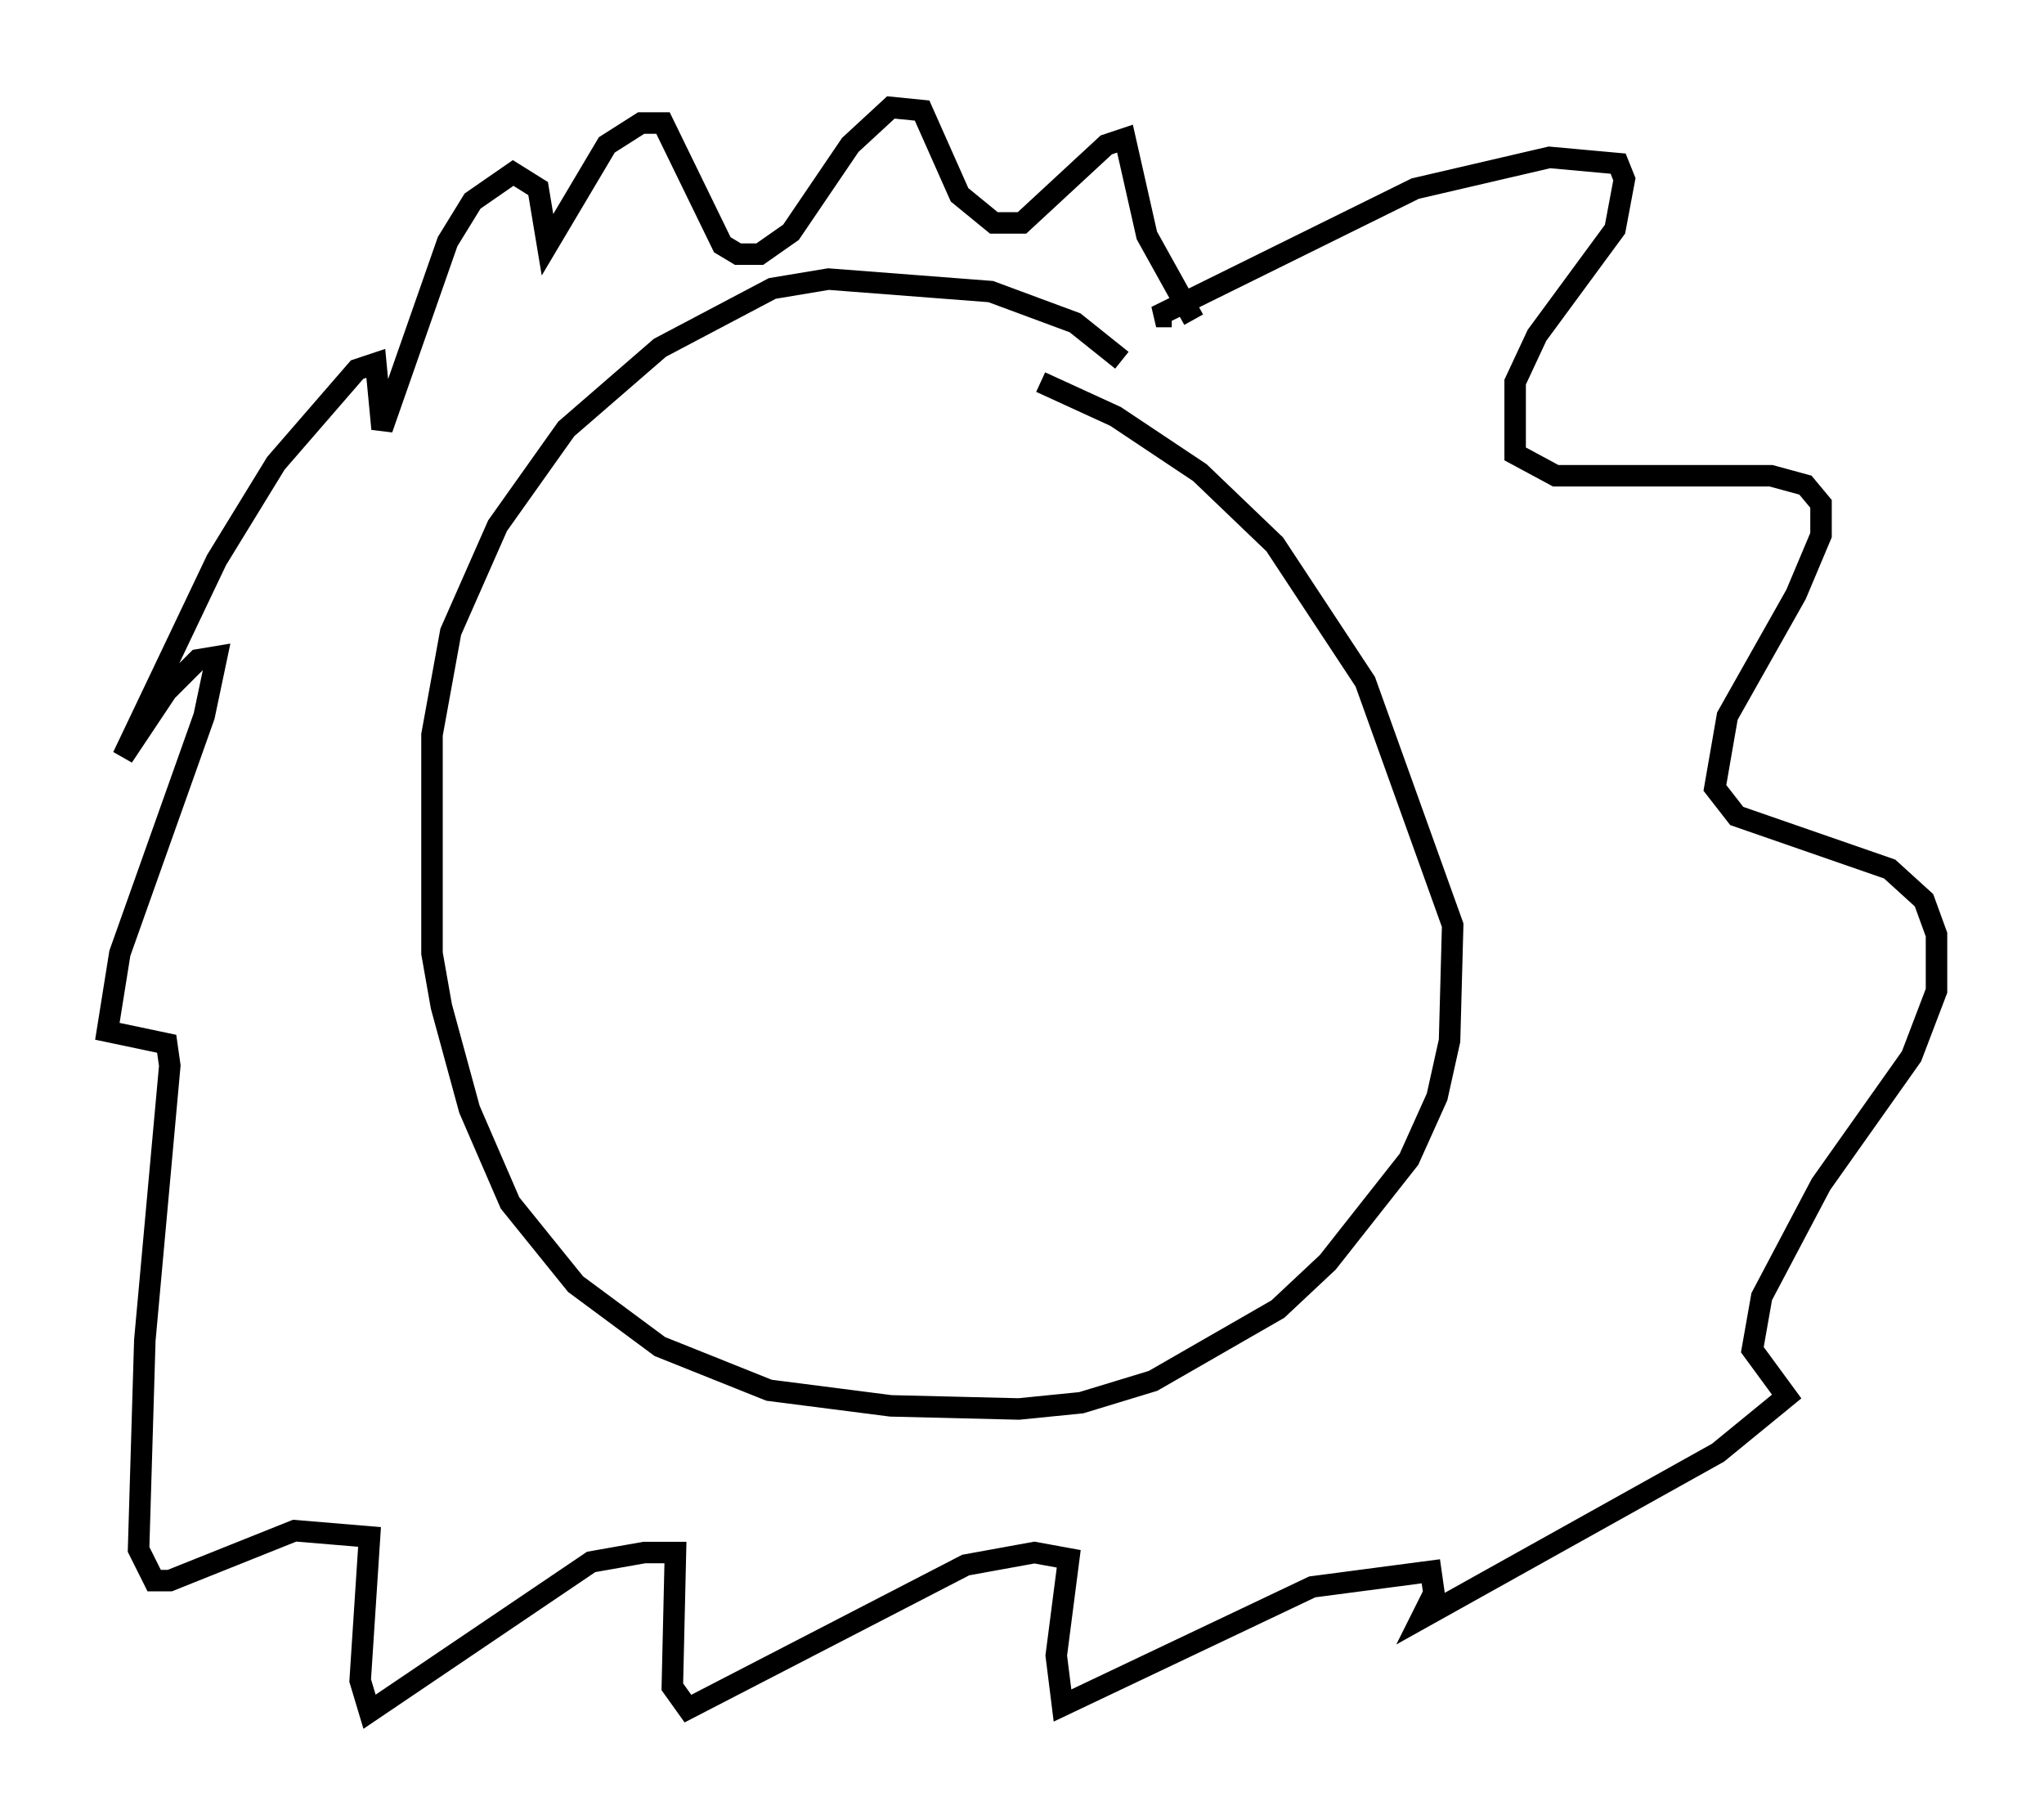 <?xml version="1.0" encoding="utf-8" ?>
<svg baseProfile="full" height="84.659" version="1.1" width="95.117" xmlns="http://www.w3.org/2000/svg" xmlns:ev="http://www.w3.org/2001/xml-events" xmlns:xlink="http://www.w3.org/1999/xlink"><defs /><rect fill="white" height="84.659" width="95.117" x="0" y="0" /><path d="M54.385, 21.559 m-2.179, -4.793 l-2.179, -1.743 -3.922, -1.453 l-7.553, -0.581 -2.615, 0.436 l-5.229, 2.76 -4.358, 3.777 l-3.196, 4.503 -2.179, 4.939 l-0.872, 4.793 0.0, 10.168 l0.436, 2.469 1.307, 4.793 l1.888, 4.358 3.05, 3.777 l3.922, 2.905 5.084, 2.034 l5.665, 0.726 5.955, 0.145 l2.905, -0.291 3.341, -1.017 l5.81, -3.341 2.324, -2.179 l3.777, -4.793 1.307, -2.905 l0.581, -2.615 0.145, -5.374 l-4.067, -11.33 -4.212, -6.391 l-3.486, -3.341 -3.922, -2.615 l-3.486, -1.598 m6.101, -3.05 l-0.726, 0.0 12.056, -5.955 l6.246, -1.453 3.196, 0.291 l0.291, 0.726 -0.436, 2.324 l-3.631, 4.939 -1.017, 2.179 l0.0, 3.341 1.888, 1.017 l10.022, 0.0 1.598, 0.436 l0.726, 0.872 0.0, 1.453 l-1.162, 2.76 -3.196, 5.665 l-0.581, 3.341 1.017, 1.307 l7.117, 2.469 1.598, 1.453 l0.581, 1.598 0.0, 2.615 l-1.162, 3.05 -4.212, 5.955 l-2.76, 5.229 -0.436, 2.469 l1.598, 2.179 -3.196, 2.615 l-13.799, 7.698 0.581, -1.162 l-0.145, -1.017 -5.52, 0.726 l-11.62, 5.52 -0.291, -2.324 l0.581, -4.503 -1.598, -0.291 l-3.196, 0.581 -12.927, 6.682 l-0.726, -1.017 0.145, -6.246 l-1.453, 0.0 -2.469, 0.436 l-10.313, 6.972 -0.436, -1.453 l0.436, -6.682 -3.486, -0.291 l-5.81, 2.324 -0.726, 0.0 l-0.726, -1.453 0.291, -9.732 l1.162, -12.782 -0.145, -1.017 l-2.76, -0.581 0.581, -3.631 l3.922, -11.039 0.581, -2.76 l-0.872, 0.145 -1.453, 1.453 l-2.034, 3.05 4.358, -9.151 l2.76, -4.503 3.777, -4.358 l0.872, -0.291 0.291, 3.05 l3.05, -8.715 1.162, -1.888 l1.888, -1.307 1.162, 0.726 l0.436, 2.615 2.76, -4.648 l1.598, -1.017 1.017, 0.0 l2.76, 5.665 0.726, 0.436 l1.017, 0.0 1.453, -1.017 l2.76, -4.067 1.888, -1.743 l1.453, 0.145 1.743, 3.922 l1.598, 1.307 1.307, 0.0 l3.922, -3.631 0.872, -0.291 l1.017, 4.503 2.179, 3.922 " fill="none" stroke="black" stroke-width="1" /></svg>